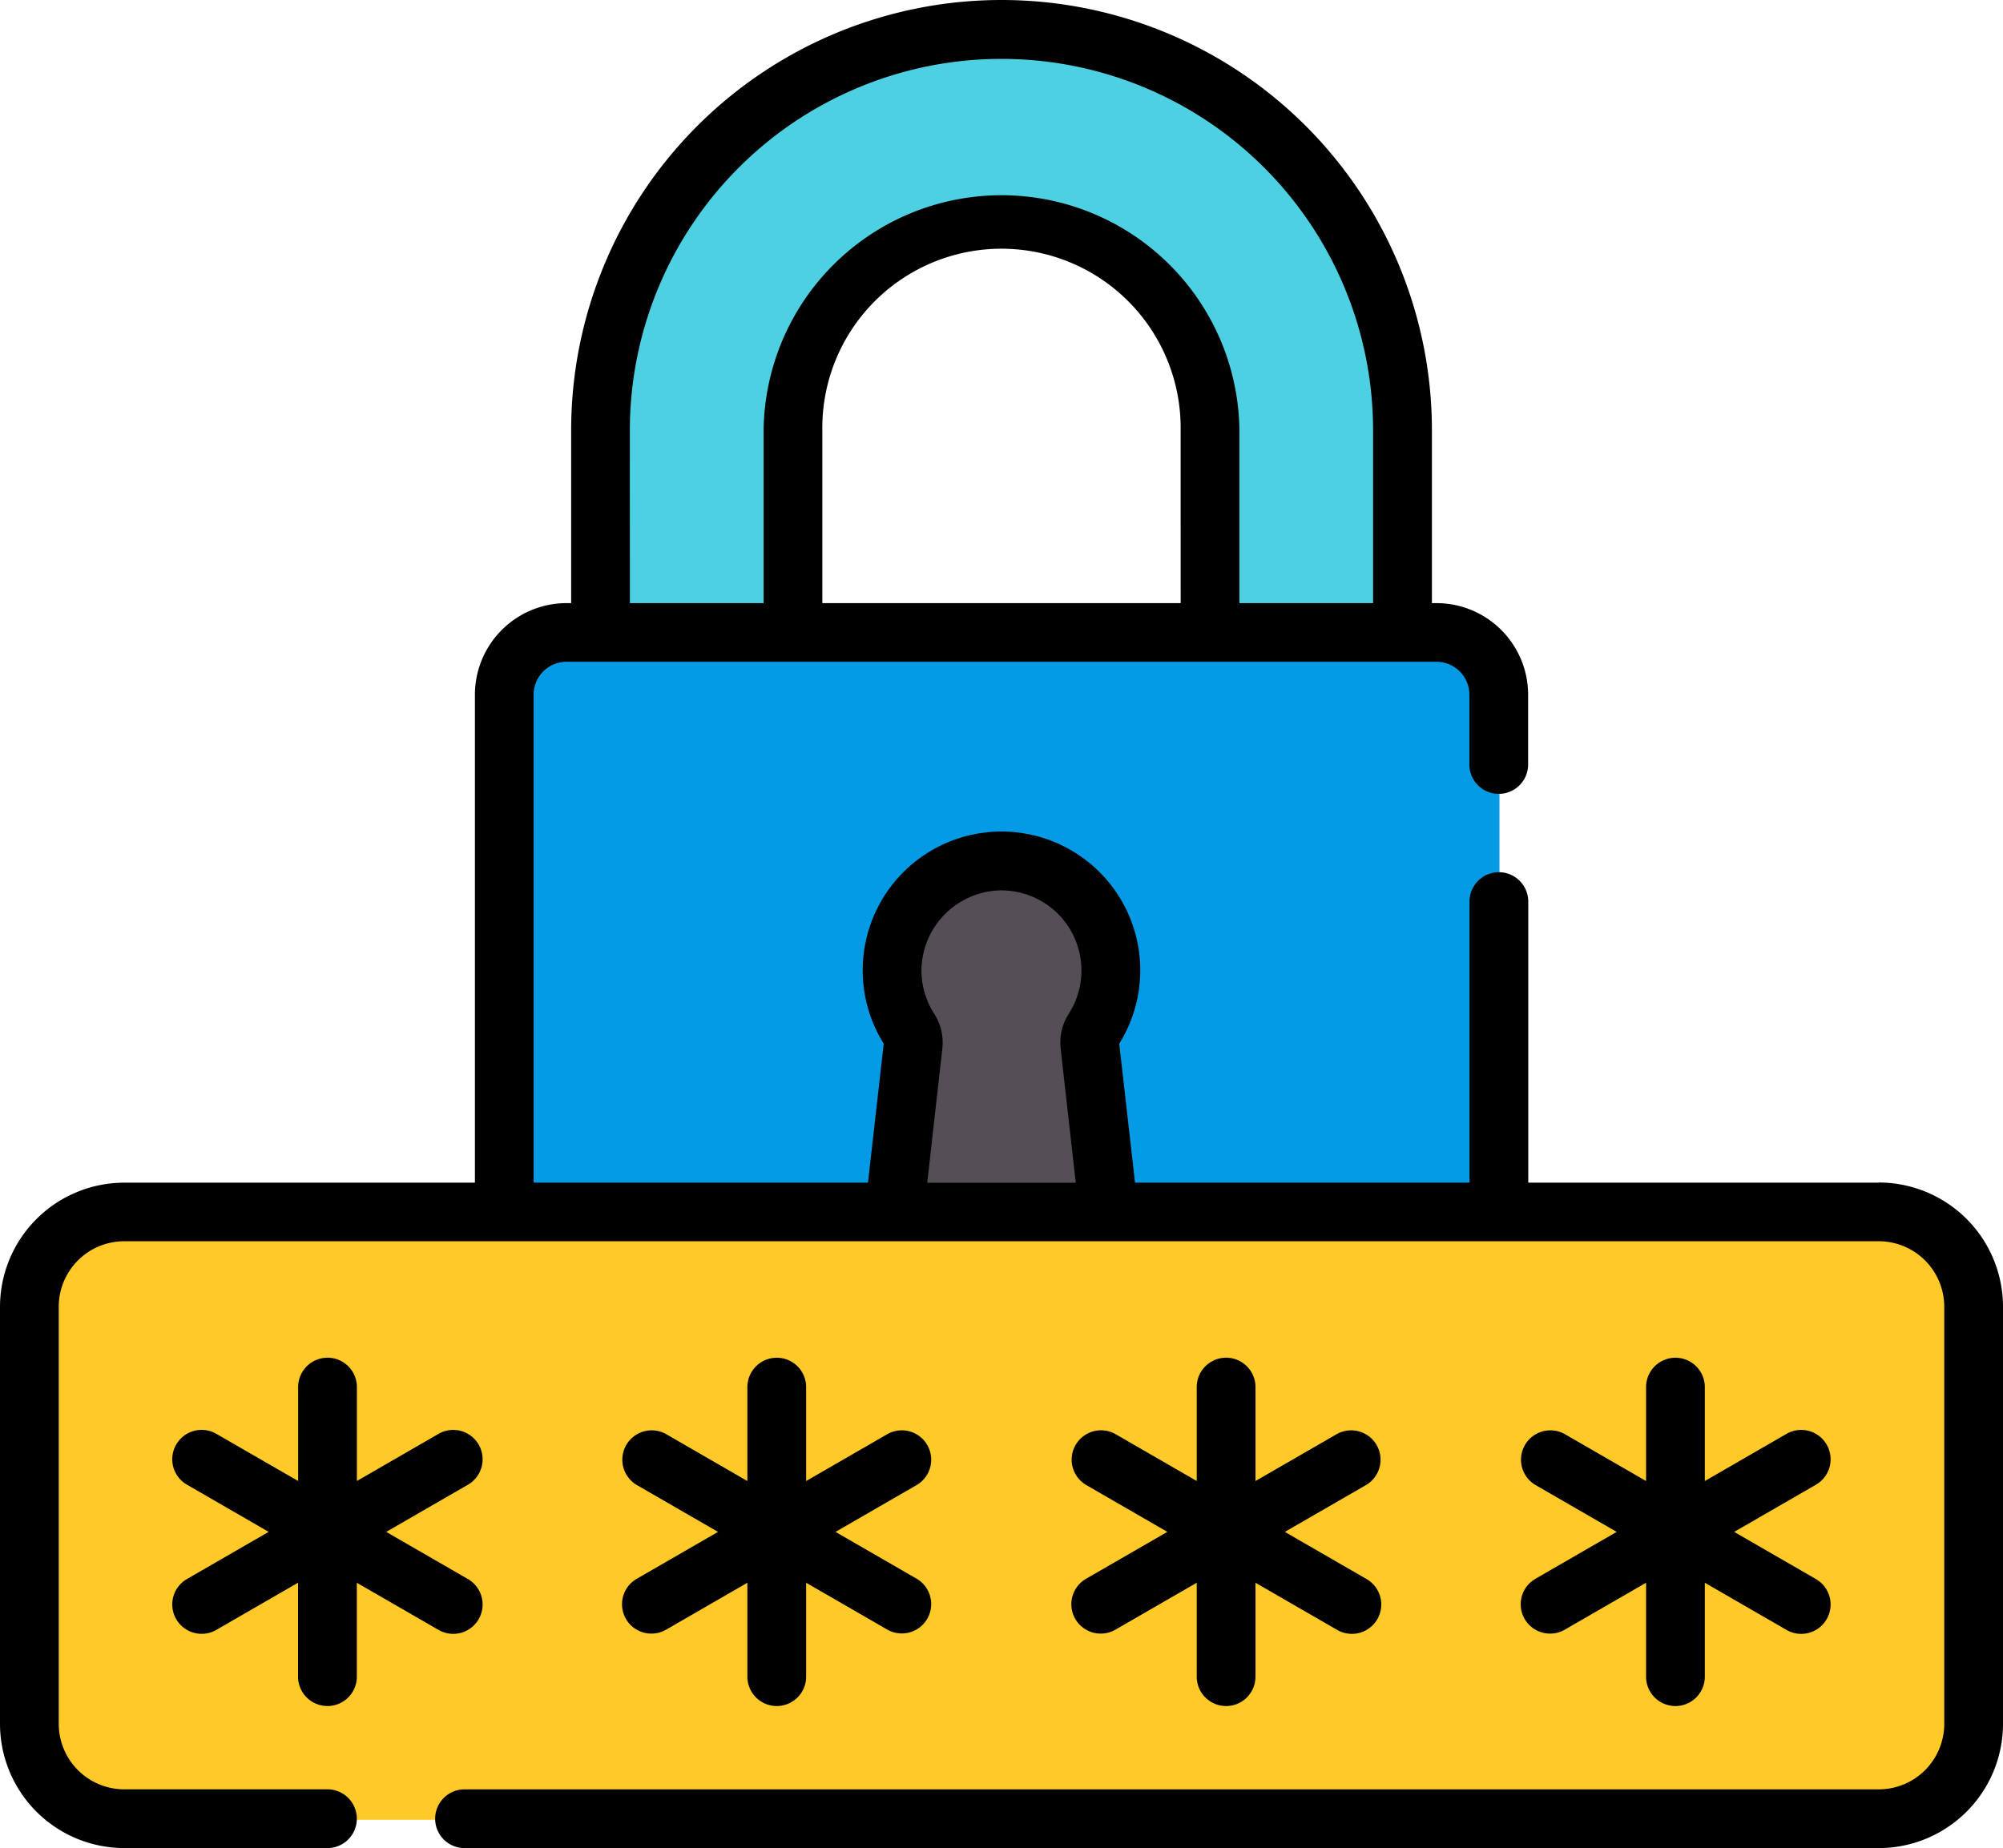 <svg xmlns="http://www.w3.org/2000/svg" width="60" height="55.37" viewBox="0 0 60 55.37">
  <g id="secure" transform="translate(0 -19.73)">
    <g id="Grupo_85281" data-name="Grupo 85281" transform="translate(0.9 20.643)">
      <path id="Trazado_147669" data-name="Trazado 147669" d="M177.5,47.688h-5.766V39.52a6.246,6.246,0,1,0-12.493,0v8.168h-5.766V39.52a12.012,12.012,0,1,1,24.024,0v8.168Z" transform="translate(-136.371 -27.508)" fill="#4dd0e1"/>
      <path id="Trazado_147671" data-name="Trazado 147671" d="M156.832,209.355H130.771a1.865,1.865,0,0,1-1.865-1.865V183.352a1.865,1.865,0,0,1,1.865-1.865h26.061a1.865,1.865,0,0,1,1.865,1.865v24.139A1.865,1.865,0,0,1,156.832,209.355Z" transform="translate(-114.681 -163.421)" fill="#039be5"/>
      <path id="Trazado_147672" data-name="Trazado 147672" d="M232.125,254.044h-5.988a.558.558,0,0,1-.555-.62l.9-8.035a.709.709,0,0,0-.111-.463,3.277,3.277,0,1,1,5.514,0,.711.711,0,0,0-.111.464l.9,8.035A.558.558,0,0,1,232.125,254.044Z" transform="translate(-200.011 -214.96)" fill="#554e56"/>
      <path id="Trazado_147674" data-name="Trazado 147674" d="M63.069,347.686H10.51a2.84,2.84,0,0,1-2.84-2.84v-12.5a2.84,2.84,0,0,1,2.84-2.84H63.069a2.84,2.84,0,0,1,2.84,2.84v12.5A2.84,2.84,0,0,1,63.069,347.686Z" transform="translate(-7.67 -294.075)" fill="#ffca28"/>
    </g>
    <g id="Grupo_85282" data-name="Grupo 85282" transform="translate(0 19.73)">
      <path id="Trazado_147676" data-name="Trazado 147676" d="M48.718,376.867a.88.88,0,0,0,.88-.88v-2.814l2.437,1.407a.88.88,0,1,0,.88-1.524l-2.437-1.407,2.437-1.407a.88.88,0,1,0-.88-1.524L49.6,370.124V367.31a.88.88,0,0,0-1.76,0v2.814L45.4,368.717a.88.88,0,1,0-.88,1.524l2.437,1.407-2.437,1.407a.88.88,0,1,0,.88,1.524l2.437-1.407v2.814a.88.88,0,0,0,.88.88Z" transform="translate(-38.909 -325.752)"/>
      <path id="Trazado_147677" data-name="Trazado 147677" d="M273.648,374.258a.88.88,0,0,0,1.2.322l2.437-1.407v2.814a.88.88,0,1,0,1.76,0v-2.814l2.437,1.407a.88.88,0,1,0,.88-1.524l-2.437-1.407,2.437-1.407a.88.88,0,0,0-.88-1.524l-2.437,1.407V367.31a.88.88,0,0,0-1.76,0v2.814l-2.437-1.407a.88.88,0,0,0-.88,1.524l2.437,1.407-2.437,1.407A.88.88,0,0,0,273.648,374.258Z" transform="translate(-241.437 -325.752)"/>
      <path id="Trazado_147678" data-name="Trazado 147678" d="M158.923,374.26a.88.88,0,0,0,1.2.322l2.437-1.407v2.814a.88.88,0,0,0,1.76,0v-2.814l2.437,1.407a.88.88,0,0,0,.88-1.524l-2.437-1.407,2.437-1.407a.88.88,0,0,0-.88-1.524l-2.437,1.407v-2.814a.88.88,0,0,0-1.76,0v2.814l-2.437-1.407a.88.88,0,0,0-.88,1.524l2.437,1.407-2.437,1.407A.88.88,0,0,0,158.923,374.26Z" transform="translate(-140.172 -325.754)"/>
      <path id="Trazado_147679" data-name="Trazado 147679" d="M388.372,374.26a.88.88,0,0,0,1.2.322l2.437-1.407v2.814a.88.88,0,1,0,1.76,0v-2.814l2.437,1.407a.88.88,0,1,0,.88-1.524l-2.437-1.407,2.437-1.407a.88.88,0,1,0-.88-1.524l-2.437,1.407v-2.814a.88.88,0,1,0-1.76,0v2.814l-2.437-1.407a.88.88,0,0,0-.88,1.524l2.437,1.407-2.437,1.407A.88.88,0,0,0,388.372,374.26Z" transform="translate(-342.701 -325.754)"/>
      <path id="Trazado_147680" data-name="Trazado 147680" d="M56.279,55.164h-10.5V46.742a.88.88,0,0,0-1.76,0v8.422H34L33.527,51a4.157,4.157,0,1,0-7.055,0L26,55.163H15.985V40.541a.986.986,0,0,1,.984-.984H43.031a.986.986,0,0,1,.984.984v2.094a.88.88,0,0,0,1.76,0V40.541A2.747,2.747,0,0,0,43.031,37.8h-.138V32.622a12.892,12.892,0,1,0-25.784,0V37.8H16.97a2.747,2.747,0,0,0-2.744,2.744V55.164H3.721A3.725,3.725,0,0,0,0,58.884v12.5A3.725,3.725,0,0,0,3.721,75.1H9.809a.88.88,0,1,0,0-1.76H3.721A1.963,1.963,0,0,1,1.76,71.38v-12.5a1.963,1.963,0,0,1,1.961-1.961H56.279a1.963,1.963,0,0,1,1.961,1.961v12.5a1.963,1.963,0,0,1-1.961,1.961H13.915a.88.88,0,1,0,0,1.76H56.279A3.725,3.725,0,0,0,60,71.38v-12.5a3.725,3.725,0,0,0-3.721-3.721ZM35.367,37.8H24.633V32.622a5.367,5.367,0,1,1,10.733,0Zm-16.5-5.174a11.132,11.132,0,1,1,22.264,0V37.8H37.127V32.622a7.127,7.127,0,0,0-14.253,0V37.8H18.868ZM27.983,50.1a2.387,2.387,0,0,1-.376-1.443,2.422,2.422,0,0,1,2.237-2.245A2.4,2.4,0,0,1,32.017,50.1a1.605,1.605,0,0,0-.246,1.04l.453,4.026H27.776l.453-4.03a1.592,1.592,0,0,0-.246-1.034Z" transform="translate(0 -19.73)"/>
    </g>
  </g>
</svg>
